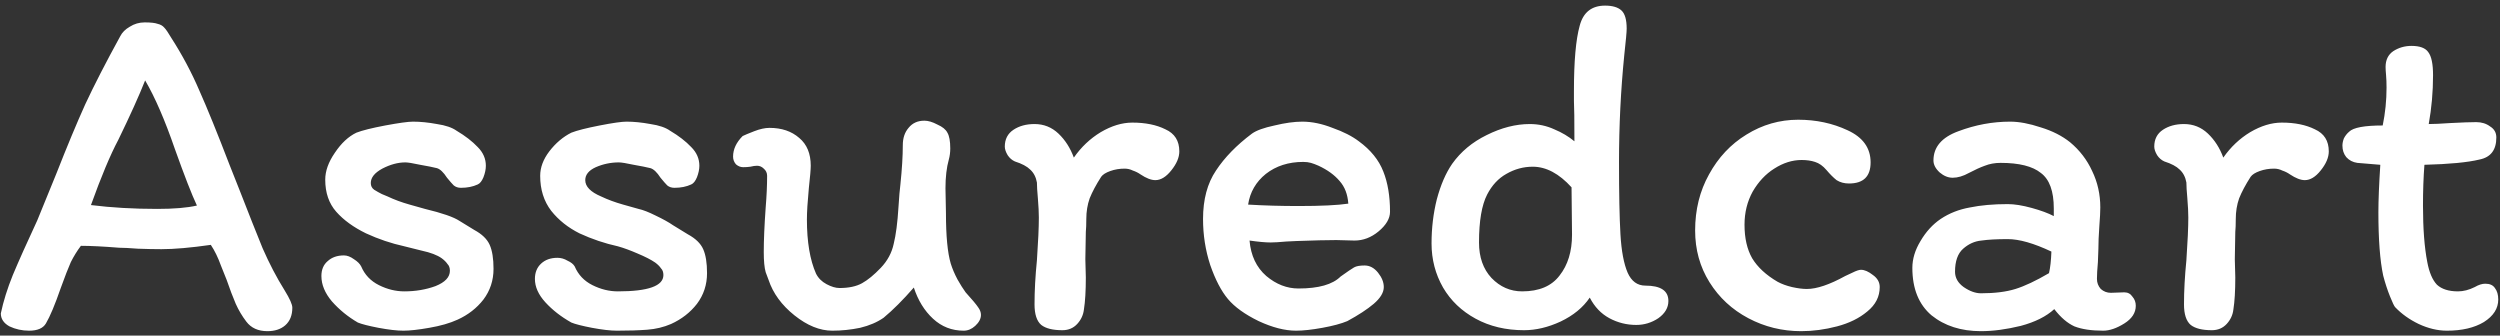 <svg width="365" height="49" viewBox="0 0 365 49" fill="none" xmlns="http://www.w3.org/2000/svg">
<rect x="0" y="0" width="365" height="49" fill="#333333" stroke="none"/>
<path d="M35.96 46.95C35.353 46.157 34.84 45.293 34.42 44.36C34 43.38 33.557 42.213 33.09 40.86C32.997 40.627 32.717 39.927 32.25 38.76C31.83 37.593 31.34 36.59 30.78 35.75C27.84 36.17 25.437 36.38 23.57 36.38C22.543 36.38 21.4 36.357 20.14 36.31C18.927 36.217 18.017 36.17 17.41 36.17C15.077 35.983 13.21 35.89 11.81 35.89C11.25 36.637 10.76 37.43 10.34 38.27C9.967 39.11 9.477 40.37 8.87 42.05C8.03 44.477 7.307 46.203 6.7 47.23C6.28 47.93 5.463 48.28 4.25 48.28C3.223 48.28 2.267 48.07 1.38 47.65C0.54 47.183 0.12 46.553 0.12 45.76C0.493 43.987 1.077 42.12 1.87 40.16C2.71 38.153 3.9 35.493 5.44 32.18L8.24 25.32C9.78 21.4 11.18 18.04 12.44 15.24C13.747 12.44 15.45 9.127 17.55 5.3C17.83 4.74 18.297 4.273 18.95 3.9C19.603 3.48 20.327 3.27 21.12 3.27C22.007 3.27 22.637 3.34 23.01 3.48C23.43 3.573 23.757 3.76 23.99 4.04C24.223 4.273 24.573 4.787 25.04 5.58C26.627 8.053 27.98 10.597 29.1 13.21C30.267 15.823 31.737 19.44 33.51 24.06L34.98 27.77C36.287 31.13 37.407 33.953 38.34 36.24C39.32 38.48 40.393 40.533 41.56 42.4C42.307 43.613 42.68 44.453 42.68 44.92C42.68 46.04 42.33 46.903 41.63 47.51C40.977 48.07 40.113 48.35 39.04 48.35C37.687 48.35 36.66 47.883 35.96 46.95ZM28.75 30.01C28.003 28.423 26.93 25.67 25.53 21.75C24.083 17.55 22.637 14.213 21.19 11.74C20.303 13.98 18.997 16.873 17.27 20.42C16.103 22.613 14.773 25.787 13.28 29.94C16.267 30.313 19.487 30.5 22.94 30.5C25.413 30.5 27.35 30.337 28.75 30.01ZM67.085 32.25C67.459 32.483 68.182 32.927 69.255 33.58C70.375 34.187 71.122 34.91 71.495 35.75C71.869 36.59 72.055 37.757 72.055 39.25C72.055 40.93 71.565 42.423 70.585 43.73C69.605 44.99 68.345 45.97 66.805 46.67C65.685 47.183 64.309 47.58 62.675 47.86C61.089 48.14 59.829 48.28 58.895 48.28C57.962 48.28 56.749 48.14 55.255 47.86C53.809 47.58 52.805 47.323 52.245 47.09C50.799 46.25 49.539 45.223 48.465 44.01C47.439 42.797 46.925 41.56 46.925 40.3C46.925 39.367 47.229 38.643 47.835 38.13C48.442 37.57 49.235 37.29 50.215 37.29C50.682 37.29 51.172 37.477 51.685 37.85C52.199 38.177 52.549 38.527 52.735 38.9C53.249 40.113 54.112 41.023 55.325 41.63C56.539 42.237 57.775 42.54 59.035 42.54C60.669 42.54 62.185 42.283 63.585 41.77C64.985 41.21 65.685 40.463 65.685 39.53C65.685 39.11 65.569 38.783 65.335 38.55C65.149 38.27 64.869 37.99 64.495 37.71C63.842 37.243 62.862 36.87 61.555 36.59C60.249 36.263 59.409 36.053 59.035 35.96C57.122 35.54 55.255 34.91 53.435 34.07C51.615 33.183 50.169 32.133 49.095 30.92C48.022 29.707 47.485 28.143 47.485 26.23C47.485 24.97 47.952 23.663 48.885 22.31C49.819 20.91 50.869 19.93 52.035 19.37C52.875 19.043 54.275 18.693 56.235 18.32C58.242 17.947 59.595 17.76 60.295 17.76C61.369 17.76 62.535 17.877 63.795 18.11C65.055 18.297 66.012 18.623 66.665 19.09C67.925 19.837 68.952 20.63 69.745 21.47C70.539 22.263 70.935 23.173 70.935 24.2C70.935 24.713 70.819 25.273 70.585 25.88C70.352 26.44 70.072 26.79 69.745 26.93C69.045 27.257 68.229 27.42 67.295 27.42C66.875 27.42 66.525 27.303 66.245 27.07C66.012 26.837 65.685 26.463 65.265 25.95C64.752 25.157 64.262 24.69 63.795 24.55C63.235 24.41 62.419 24.247 61.345 24.06C60.272 23.827 59.549 23.71 59.175 23.71C58.102 23.71 56.982 24.013 55.815 24.62C54.695 25.227 54.135 25.927 54.135 26.72C54.135 27.14 54.299 27.467 54.625 27.7C54.999 27.933 55.372 28.143 55.745 28.33C56.165 28.517 56.445 28.633 56.585 28.68C57.565 29.147 58.639 29.543 59.805 29.87C61.019 30.197 61.765 30.407 62.045 30.5C64.565 31.107 66.245 31.69 67.085 32.25ZM98.257 32.88C98.631 33.113 99.354 33.557 100.427 34.21C101.547 34.817 102.294 35.54 102.667 36.38C103.041 37.22 103.227 38.387 103.227 39.88C103.227 41.56 102.737 43.053 101.757 44.36C100.777 45.62 99.517 46.6 97.977 47.3C96.904 47.767 95.737 48.047 94.477 48.14C93.264 48.233 91.794 48.28 90.067 48.28C89.134 48.28 87.921 48.14 86.427 47.86C84.981 47.58 83.977 47.323 83.417 47.09C81.924 46.25 80.664 45.27 79.637 44.15C78.611 43.03 78.097 41.887 78.097 40.72C78.097 39.787 78.401 39.04 79.007 38.48C79.614 37.92 80.407 37.64 81.387 37.64C81.901 37.64 82.391 37.78 82.857 38.06C83.371 38.293 83.721 38.573 83.907 38.9C84.421 40.113 85.284 41.023 86.497 41.63C87.711 42.237 88.947 42.54 90.207 42.54C94.641 42.54 96.857 41.747 96.857 40.16C96.857 39.74 96.741 39.413 96.507 39.18C96.321 38.9 96.041 38.62 95.667 38.34C95.061 37.92 94.197 37.477 93.077 37.01C92.004 36.543 91.047 36.193 90.207 35.96C88.294 35.54 86.427 34.91 84.607 34.07C82.927 33.23 81.551 32.133 80.477 30.78C79.404 29.38 78.867 27.677 78.867 25.67C78.867 24.457 79.311 23.267 80.197 22.1C81.131 20.887 82.204 19.977 83.417 19.37C84.257 19.043 85.634 18.693 87.547 18.32C89.461 17.947 90.767 17.76 91.467 17.76C92.541 17.76 93.707 17.877 94.967 18.11C96.227 18.297 97.184 18.623 97.837 19.09C99.097 19.837 100.124 20.63 100.917 21.47C101.711 22.263 102.107 23.173 102.107 24.2C102.107 24.713 101.991 25.273 101.757 25.88C101.524 26.44 101.244 26.79 100.917 26.93C100.217 27.257 99.401 27.42 98.467 27.42C98.047 27.42 97.697 27.303 97.417 27.07C97.184 26.837 96.857 26.463 96.437 25.95C95.924 25.157 95.434 24.69 94.967 24.55C94.407 24.41 93.591 24.247 92.517 24.06C91.444 23.827 90.721 23.71 90.347 23.71C89.181 23.71 88.061 23.943 86.987 24.41C85.961 24.877 85.447 25.507 85.447 26.3C85.447 27.233 86.217 28.027 87.757 28.68C88.737 29.147 89.811 29.543 90.977 29.87C92.191 30.197 92.937 30.407 93.217 30.5C93.871 30.64 94.711 30.967 95.737 31.48C96.811 31.993 97.651 32.46 98.257 32.88ZM108.499 24.41C108.126 24.41 107.776 24.27 107.449 23.99C107.169 23.663 107.029 23.29 107.029 22.87C107.029 21.797 107.496 20.793 108.429 19.86C108.709 19.72 109.269 19.487 110.109 19.16C110.949 18.833 111.696 18.67 112.349 18.67C114.122 18.67 115.569 19.16 116.689 20.14C117.809 21.073 118.369 22.427 118.369 24.2C118.369 24.713 118.276 25.81 118.089 27.49C117.902 29.45 117.809 30.967 117.809 32.04C117.809 35.307 118.252 37.943 119.139 39.95C119.466 40.603 119.979 41.117 120.679 41.49C121.379 41.863 122.009 42.05 122.569 42.05C123.922 42.05 125.019 41.817 125.859 41.35C126.699 40.883 127.609 40.137 128.589 39.11C129.569 38.083 130.199 36.917 130.479 35.61C130.806 34.303 131.039 32.507 131.179 30.22C131.272 28.727 131.366 27.63 131.459 26.93C131.692 24.69 131.809 22.777 131.809 21.19C131.809 20.163 132.089 19.323 132.649 18.67C133.209 17.97 133.979 17.62 134.959 17.62C135.519 17.62 136.149 17.807 136.849 18.18C137.596 18.507 138.086 18.903 138.319 19.37C138.599 19.837 138.739 20.607 138.739 21.68C138.739 22.24 138.669 22.777 138.529 23.29C138.202 24.457 138.039 25.857 138.039 27.49L138.109 31.13C138.109 34.443 138.342 36.893 138.809 38.48C139.042 39.227 139.369 39.997 139.789 40.79C140.209 41.537 140.606 42.167 140.979 42.68C141.912 43.707 142.519 44.43 142.799 44.85C143.079 45.223 143.219 45.597 143.219 45.97C143.219 46.53 142.939 47.067 142.379 47.58C141.866 48.047 141.306 48.28 140.699 48.28C138.972 48.28 137.479 47.697 136.219 46.53C134.959 45.363 134.026 43.847 133.419 41.98C131.832 43.8 130.362 45.27 129.009 46.39C128.076 47.043 126.932 47.533 125.579 47.86C124.226 48.14 122.872 48.28 121.519 48.28C119.699 48.28 117.856 47.533 115.989 46.04C114.122 44.547 112.862 42.82 112.209 40.86C112.162 40.767 112.022 40.393 111.789 39.74C111.602 39.087 111.509 38.107 111.509 36.8C111.509 35.073 111.602 32.903 111.789 30.29C111.929 28.61 111.999 27.07 111.999 25.67C111.999 25.25 111.836 24.9 111.509 24.62C111.229 24.34 110.902 24.2 110.529 24.2C110.249 24.2 109.922 24.247 109.549 24.34C109.222 24.387 108.872 24.41 108.499 24.41ZM158.251 45.2C158.157 45.993 157.831 46.693 157.271 47.3C156.711 47.907 155.987 48.21 155.101 48.21C153.701 48.21 152.674 47.953 152.021 47.44C151.367 46.88 151.041 45.877 151.041 44.43C151.041 42.47 151.157 40.323 151.391 37.99C151.577 35.283 151.671 33.207 151.671 31.76C151.671 31.013 151.624 30.08 151.531 28.96C151.437 27.933 151.391 27.163 151.391 26.65C151.251 25.857 150.924 25.227 150.411 24.76C149.944 24.293 149.197 23.897 148.171 23.57C147.751 23.383 147.401 23.08 147.121 22.66C146.841 22.193 146.701 21.773 146.701 21.4C146.701 20.327 147.121 19.51 147.961 18.95C148.801 18.39 149.827 18.11 151.041 18.11C152.394 18.11 153.561 18.577 154.541 19.51C155.521 20.443 156.267 21.61 156.781 23.01C157.854 21.47 159.161 20.233 160.701 19.3C162.287 18.367 163.827 17.9 165.321 17.9C167.234 17.9 168.844 18.227 170.151 18.88C171.504 19.487 172.181 20.56 172.181 22.1C172.181 22.987 171.784 23.92 170.991 24.9C170.244 25.833 169.474 26.3 168.681 26.3C168.074 26.3 167.351 26.02 166.511 25.46C166.184 25.227 165.811 25.04 165.391 24.9C165.017 24.713 164.621 24.62 164.201 24.62C163.454 24.62 162.754 24.737 162.101 24.97C161.447 25.203 161.004 25.483 160.771 25.81C160.024 26.977 159.464 28.027 159.091 28.96C158.764 29.893 158.601 30.897 158.601 31.97C158.601 32.763 158.577 33.393 158.531 33.86L158.461 37.85L158.531 40.51C158.531 42.47 158.437 44.033 158.251 45.2ZM175.643 31.97C175.643 29.123 176.273 26.767 177.533 24.9C178.793 22.987 180.543 21.19 182.783 19.51C183.436 19.043 184.533 18.647 186.073 18.32C187.613 17.947 188.966 17.76 190.133 17.76C191.533 17.76 193.003 18.063 194.543 18.67C196.129 19.23 197.413 19.883 198.393 20.63C200.119 21.89 201.309 23.36 201.963 25.04C202.616 26.673 202.943 28.633 202.943 30.92C202.943 31.9 202.383 32.857 201.263 33.79C200.189 34.677 199.023 35.12 197.763 35.12L195.103 35.05C193.749 35.05 191.813 35.097 189.293 35.19L187.823 35.26C186.796 35.353 186.026 35.4 185.513 35.4C184.766 35.4 183.739 35.307 182.433 35.12C182.619 37.313 183.436 39.04 184.883 40.3C186.329 41.513 187.893 42.12 189.573 42.12C192.513 42.12 194.566 41.537 195.733 40.37C196.713 39.67 197.366 39.227 197.693 39.04C198.019 38.853 198.533 38.76 199.233 38.76C199.979 38.76 200.633 39.11 201.193 39.81C201.753 40.51 202.033 41.21 202.033 41.91C202.033 42.703 201.543 43.52 200.563 44.36C199.629 45.153 198.346 45.993 196.713 46.88C195.826 47.253 194.613 47.58 193.073 47.86C191.533 48.14 190.249 48.28 189.223 48.28C187.589 48.28 185.769 47.813 183.763 46.88C181.756 45.9 180.263 44.827 179.283 43.66C178.303 42.493 177.439 40.837 176.693 38.69C175.993 36.543 175.643 34.303 175.643 31.97ZM189.573 30.08C192.886 30.08 195.313 29.963 196.853 29.73C196.759 28.377 196.339 27.28 195.593 26.44C194.846 25.553 193.819 24.807 192.513 24.2C192.093 24.013 191.719 23.873 191.393 23.78C191.066 23.687 190.693 23.64 190.273 23.64C188.126 23.64 186.306 24.223 184.813 25.39C183.366 26.557 182.503 28.05 182.223 29.87C184.556 30.01 187.006 30.08 189.573 30.08ZM237.495 4.18C237.495 4.647 237.379 5.93 237.145 8.03C236.632 13.163 236.375 18.367 236.375 23.64C236.375 28.26 236.445 31.783 236.585 34.21C236.725 36.637 237.075 38.503 237.635 39.81C238.195 41.07 239.059 41.7 240.225 41.7C242.465 41.7 243.585 42.447 243.585 43.94C243.585 44.92 243.095 45.76 242.115 46.46C241.135 47.113 240.062 47.44 238.895 47.44C237.495 47.44 236.189 47.113 234.975 46.46C233.762 45.807 232.805 44.803 232.105 43.45C231.125 44.897 229.702 46.063 227.835 46.95C226.015 47.79 224.242 48.21 222.515 48.21C219.855 48.21 217.499 47.65 215.445 46.53C213.392 45.41 211.805 43.893 210.685 41.98C209.565 40.02 209.005 37.873 209.005 35.54C209.005 33.3 209.262 31.153 209.775 29.1C210.335 27 211.082 25.273 212.015 23.92C213.275 22.147 214.955 20.747 217.055 19.72C219.202 18.647 221.302 18.11 223.355 18.11C224.615 18.11 225.805 18.367 226.925 18.88C228.045 19.347 229.025 19.93 229.865 20.63C229.865 17.503 229.842 15.543 229.795 14.75V13.28C229.795 8.94 230.075 5.767 230.635 3.76C231.149 1.8 232.385 0.82 234.345 0.82C235.419 0.82 236.212 1.053 236.725 1.52C237.239 1.987 237.495 2.873 237.495 4.18ZM215.935 35.4C215.935 37.547 216.542 39.273 217.755 40.58C219.015 41.887 220.509 42.54 222.235 42.54C224.709 42.54 226.529 41.77 227.695 40.23C228.909 38.69 229.515 36.707 229.515 34.28L229.445 27.35C227.625 25.343 225.735 24.34 223.775 24.34C222.422 24.34 221.139 24.69 219.925 25.39C218.759 26.043 217.825 27.047 217.125 28.4C216.332 29.94 215.935 32.273 215.935 35.4ZM269.959 26.79C269.259 26.79 268.652 26.627 268.139 26.3C267.672 25.927 267.182 25.437 266.669 24.83C266.155 24.223 265.595 23.827 264.989 23.64C264.429 23.453 263.775 23.36 263.029 23.36C261.675 23.36 260.345 23.78 259.039 24.62C257.779 25.413 256.729 26.533 255.889 27.98C255.095 29.427 254.699 31.037 254.699 32.81C254.699 34.77 255.072 36.403 255.819 37.71C256.612 39.017 257.849 40.16 259.529 41.14C260.135 41.467 260.835 41.723 261.629 41.91C262.469 42.097 263.192 42.19 263.799 42.19C265.245 42.19 267.112 41.56 269.399 40.3C269.585 40.207 269.935 40.043 270.449 39.81C271.009 39.53 271.429 39.39 271.709 39.39C272.222 39.39 272.805 39.647 273.459 40.16C274.112 40.627 274.439 41.21 274.439 41.91C274.439 43.31 273.832 44.5 272.619 45.48C271.452 46.46 269.982 47.183 268.209 47.65C266.435 48.117 264.685 48.35 262.959 48.35C260.205 48.35 257.639 47.72 255.259 46.46C252.879 45.2 250.989 43.45 249.589 41.21C248.189 38.97 247.489 36.45 247.489 33.65C247.489 30.617 248.165 27.887 249.519 25.46C250.872 22.987 252.692 21.05 254.979 19.65C257.312 18.203 259.832 17.48 262.539 17.48C265.152 17.48 267.555 17.993 269.749 19.02C271.989 20.047 273.109 21.61 273.109 23.71C273.109 25.763 272.059 26.79 269.959 26.79ZM311.824 44.64C311.824 45.667 311.264 46.53 310.144 47.23C309.024 47.93 307.997 48.28 307.064 48.28C305.337 48.28 303.937 48.07 302.864 47.65C301.837 47.183 300.857 46.343 299.924 45.13C298.757 46.203 297.124 47.02 295.024 47.58C292.924 48.093 290.987 48.35 289.214 48.35C286.321 48.35 283.917 47.58 282.004 46.04C280.137 44.453 279.204 42.143 279.204 39.11C279.204 37.803 279.601 36.497 280.394 35.19C281.187 33.837 282.167 32.763 283.334 31.97C284.594 31.13 286.017 30.57 287.604 30.29C289.191 29.963 291.034 29.8 293.134 29.8C294.114 29.8 295.281 29.987 296.634 30.36C297.987 30.733 299.061 31.13 299.854 31.55V30.43C299.854 27.91 299.224 26.183 297.964 25.25C296.751 24.27 294.791 23.78 292.084 23.78C291.244 23.78 290.474 23.92 289.774 24.2C289.121 24.433 288.351 24.783 287.464 25.25C286.624 25.717 285.831 25.95 285.084 25.95C284.431 25.95 283.801 25.693 283.194 25.18C282.587 24.62 282.284 24.037 282.284 23.43C282.284 21.47 283.497 20.047 285.924 19.16C288.397 18.227 290.917 17.76 293.484 17.76C294.791 17.76 296.284 18.04 297.964 18.6C299.644 19.113 301.067 19.837 302.234 20.77C303.634 21.937 304.707 23.337 305.454 24.97C306.247 26.603 306.644 28.377 306.644 30.29C306.644 30.897 306.597 31.807 306.504 33.02C306.411 34.327 306.364 35.447 306.364 36.38L306.294 38.27C306.201 39.297 306.154 40.113 306.154 40.72C306.154 41.28 306.341 41.77 306.714 42.19C307.134 42.563 307.624 42.75 308.184 42.75L310.144 42.68C310.657 42.68 311.054 42.89 311.334 43.31C311.661 43.683 311.824 44.127 311.824 44.64ZM289.214 42.82C291.221 42.82 292.901 42.61 294.254 42.19C295.607 41.77 297.241 41 299.154 39.88C299.341 39.087 299.457 38.037 299.504 36.73C296.937 35.517 294.814 34.91 293.134 34.91C291.547 34.91 290.264 34.98 289.284 35.12C288.304 35.213 287.417 35.61 286.624 36.31C285.831 37.01 285.434 38.13 285.434 39.67C285.434 40.557 285.854 41.303 286.694 41.91C287.581 42.517 288.421 42.82 289.214 42.82ZM326.073 45.2C325.979 45.993 325.653 46.693 325.093 47.3C324.533 47.907 323.809 48.21 322.923 48.21C321.523 48.21 320.496 47.953 319.843 47.44C319.189 46.88 318.863 45.877 318.863 44.43C318.863 42.47 318.979 40.323 319.213 37.99C319.399 35.283 319.493 33.207 319.493 31.76C319.493 31.013 319.446 30.08 319.353 28.96C319.259 27.933 319.213 27.163 319.213 26.65C319.073 25.857 318.746 25.227 318.233 24.76C317.766 24.293 317.019 23.897 315.993 23.57C315.573 23.383 315.223 23.08 314.943 22.66C314.663 22.193 314.523 21.773 314.523 21.4C314.523 20.327 314.943 19.51 315.783 18.95C316.623 18.39 317.649 18.11 318.863 18.11C320.216 18.11 321.383 18.577 322.363 19.51C323.343 20.443 324.089 21.61 324.603 23.01C325.676 21.47 326.983 20.233 328.523 19.3C330.109 18.367 331.649 17.9 333.143 17.9C335.056 17.9 336.666 18.227 337.973 18.88C339.326 19.487 340.003 20.56 340.003 22.1C340.003 22.987 339.606 23.92 338.813 24.9C338.066 25.833 337.296 26.3 336.503 26.3C335.896 26.3 335.173 26.02 334.333 25.46C334.006 25.227 333.633 25.04 333.213 24.9C332.839 24.713 332.443 24.62 332.023 24.62C331.276 24.62 330.576 24.737 329.923 24.97C329.269 25.203 328.826 25.483 328.593 25.81C327.846 26.977 327.286 28.027 326.913 28.96C326.586 29.893 326.423 30.897 326.423 31.97C326.423 32.763 326.399 33.393 326.353 33.86L326.283 37.85L326.353 40.51C326.353 42.47 326.259 44.033 326.073 45.2ZM344.165 23.78C343.512 23.687 342.975 23.407 342.555 22.94C342.182 22.473 341.995 21.913 341.995 21.26C341.995 20.933 342.065 20.583 342.205 20.21C342.392 19.837 342.648 19.51 342.975 19.23C343.582 18.623 345.215 18.32 347.875 18.32C348.248 16.5 348.435 14.657 348.435 12.79C348.435 12.09 348.412 11.483 348.365 10.97C348.318 10.457 348.295 10.06 348.295 9.78C348.295 8.753 348.668 7.983 349.415 7.47C350.208 6.957 351.095 6.7 352.075 6.7C353.288 6.7 354.105 7.003 354.525 7.61C354.992 8.217 355.225 9.337 355.225 10.97C355.225 13.397 355.015 15.777 354.595 18.11C355.342 18.11 356.368 18.063 357.675 17.97C359.448 17.877 360.732 17.83 361.525 17.83C362.318 17.83 362.995 18.04 363.555 18.46C364.162 18.833 364.465 19.37 364.465 20.07C364.465 21.89 363.648 22.963 362.015 23.29C360.288 23.71 357.605 23.967 353.965 24.06C353.825 25.88 353.755 27.863 353.755 30.01C353.755 33.37 353.965 36.123 354.385 38.27C354.665 39.763 355.132 40.86 355.785 41.56C356.485 42.213 357.512 42.54 358.865 42.54C359.658 42.54 360.475 42.33 361.315 41.91C361.875 41.583 362.388 41.42 362.855 41.42C363.508 41.42 363.975 41.63 364.255 42.05C364.582 42.47 364.745 43.03 364.745 43.73C364.745 45.037 364.045 46.133 362.645 47.02C361.245 47.86 359.448 48.28 357.255 48.28C355.902 48.28 354.525 47.953 353.125 47.3C351.772 46.647 350.628 45.83 349.695 44.85C349.555 44.71 349.298 44.173 348.925 43.24C348.552 42.307 348.225 41.303 347.945 40.23C347.478 38.037 347.245 34.957 347.245 30.99C347.245 29.263 347.338 26.953 347.525 24.06L344.165 23.78Z" fill="white"/>
</svg>
